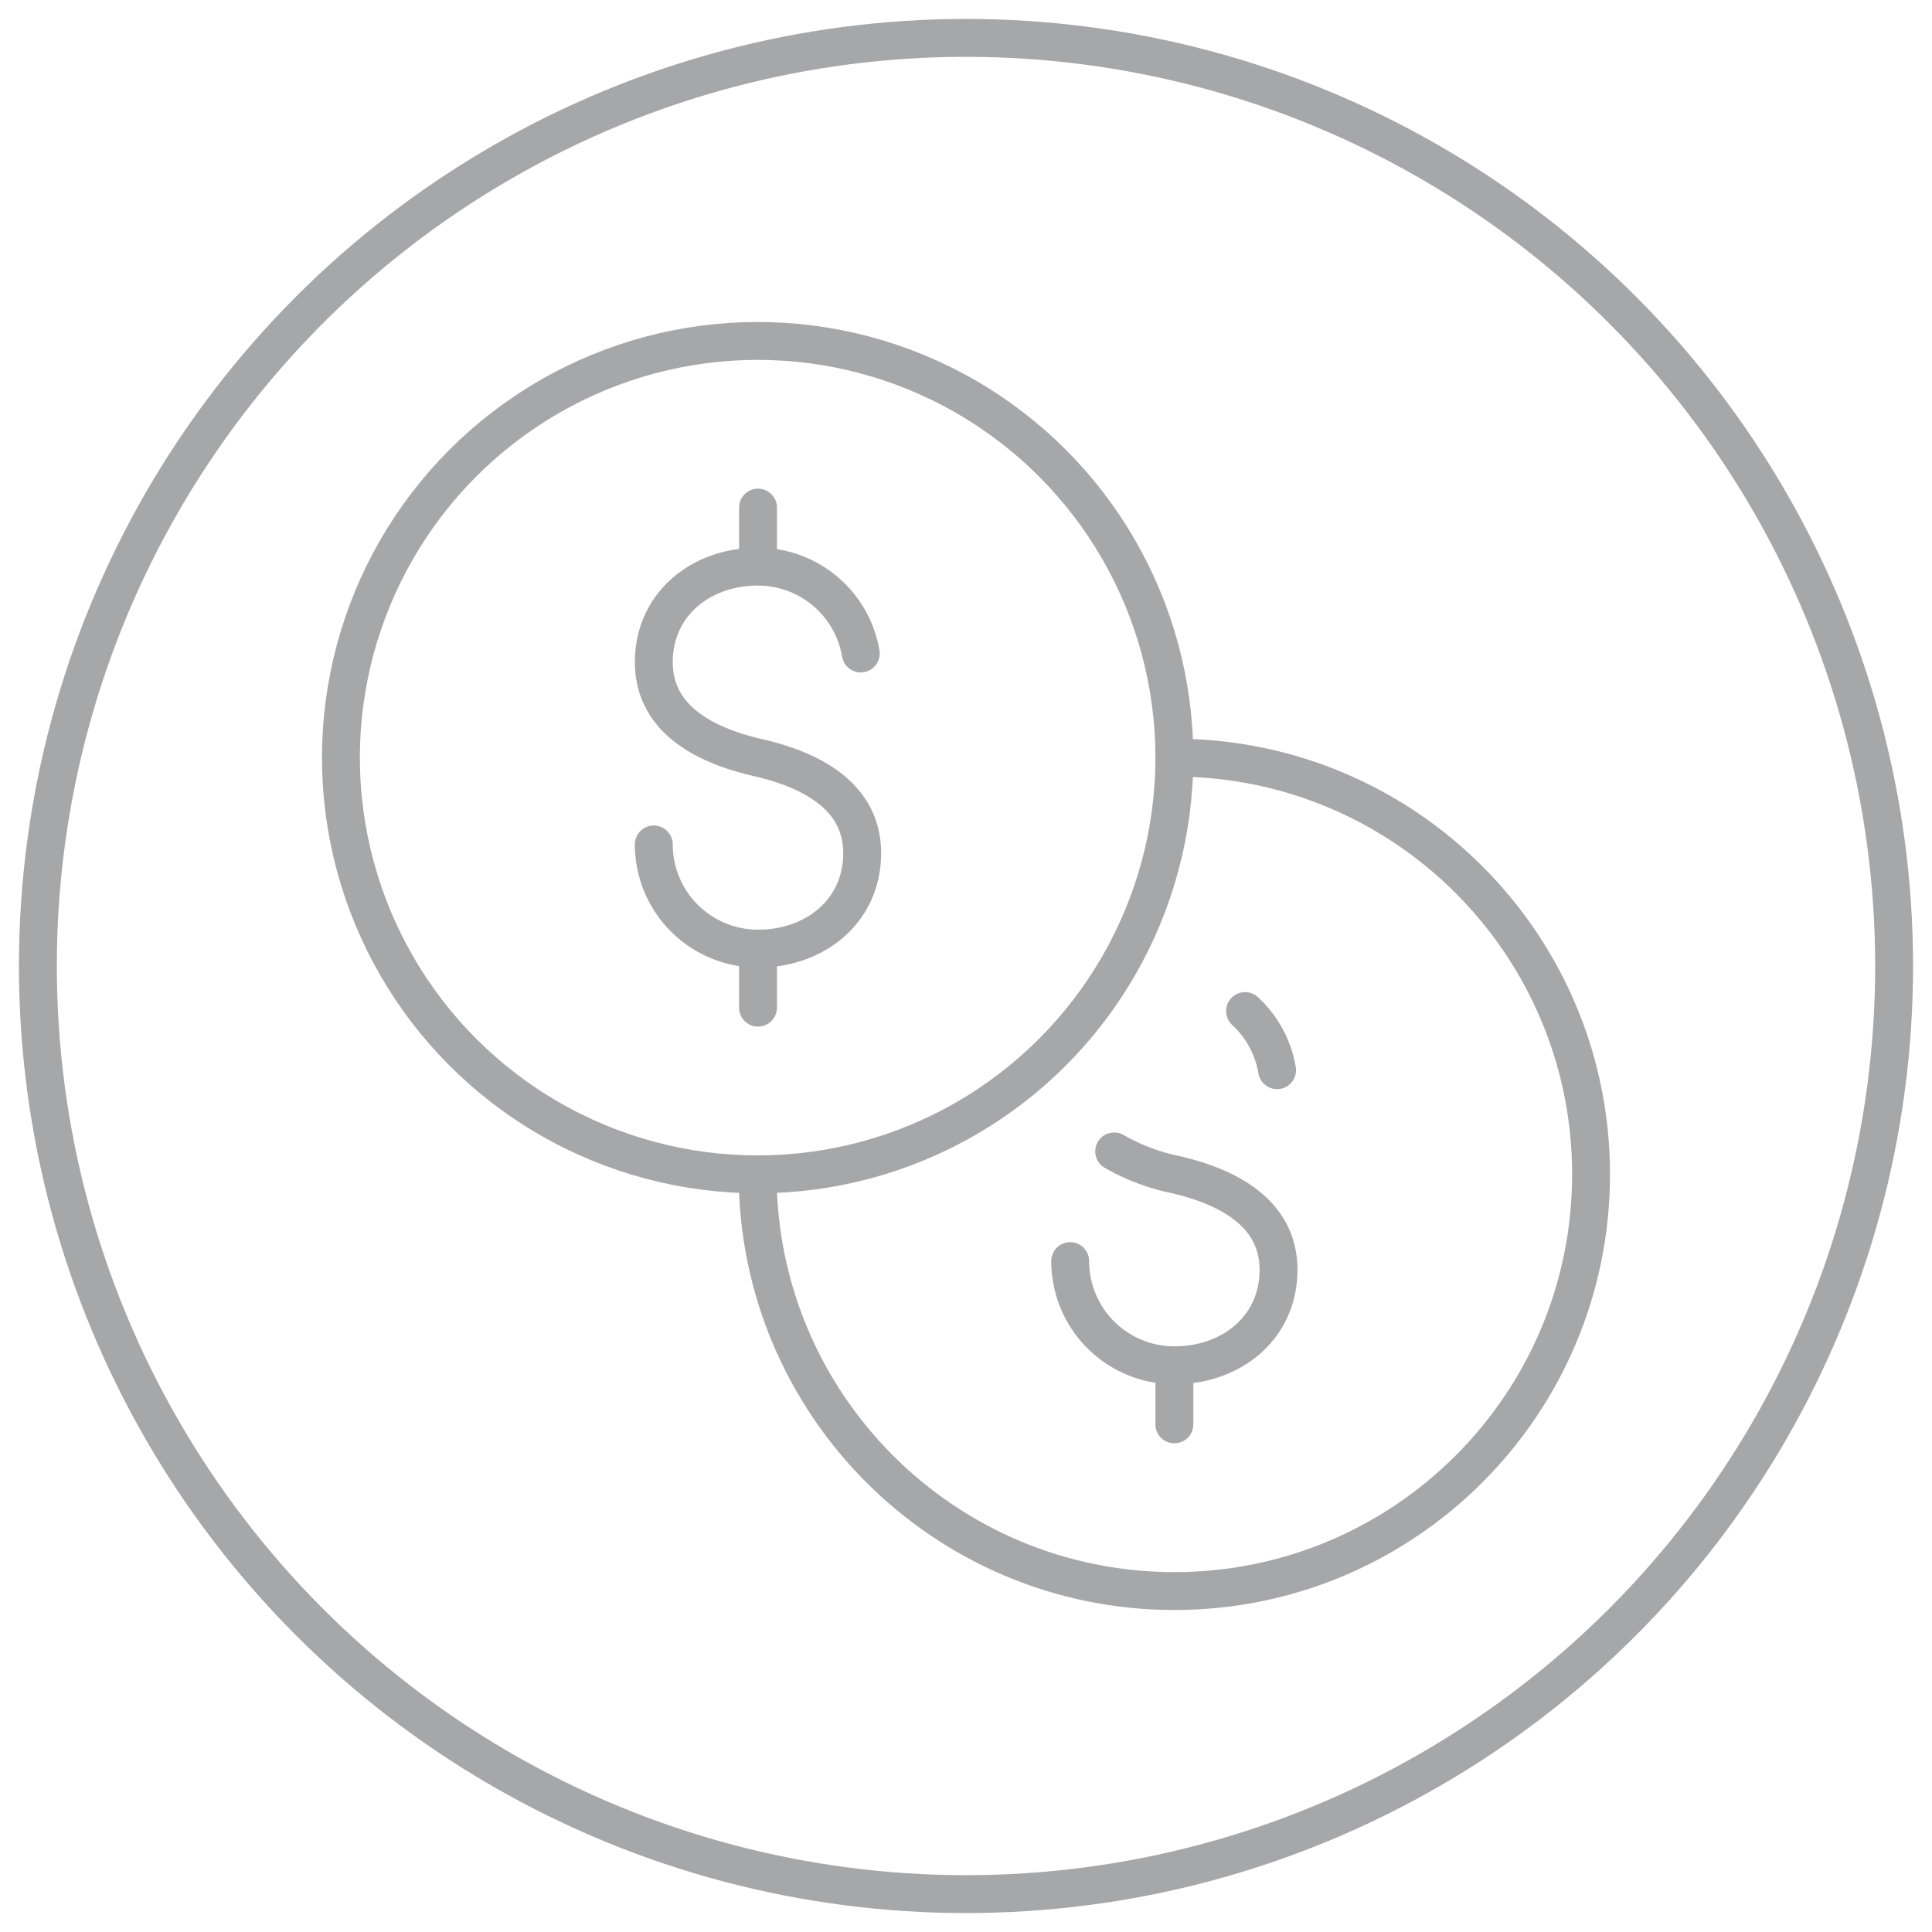 <svg xmlns="http://www.w3.org/2000/svg" width="51" height="51" viewBox="0 0 51 51">
    <g fill="none" fill-rule="evenodd" stroke="#A6A7A8" transform="translate(1 1)">
        <circle cx="24.5" cy="24.5" r="24.5"/>
        <g stroke-linecap="round" stroke-linejoin="round" transform="translate(8 8)">
            <path d="M22 11c6.075 0 11 4.924 11 11 0 6.075-4.925 11-11 11s-11-4.925-11-11"/>
            <circle cx="11" cy="11" r="11"/>
            <path d="M13.722 8.25a2.753 2.753 0 0 0-2.713-2.292c-1.519 0-2.75 1.002-2.75 2.52 0 1.519 1.375 2.207 2.75 2.521 1.375.315 2.75 1.003 2.75 2.522s-1.23 2.52-2.75 2.52a2.75 2.75 0 0 1-2.75-2.75M11.01 5.957V4.4m0 13.199V16.04M22 28.599V27.04M19.25 24.29A2.75 2.75 0 0 0 22 27.04c1.52 0 2.75-1.002 2.75-2.52S23.375 22.31 22 22a5.398 5.398 0 0 1-1.588-.606M24.712 19.25a2.746 2.746 0 0 0-.845-1.56"/>
        </g>
    </g>
</svg>
